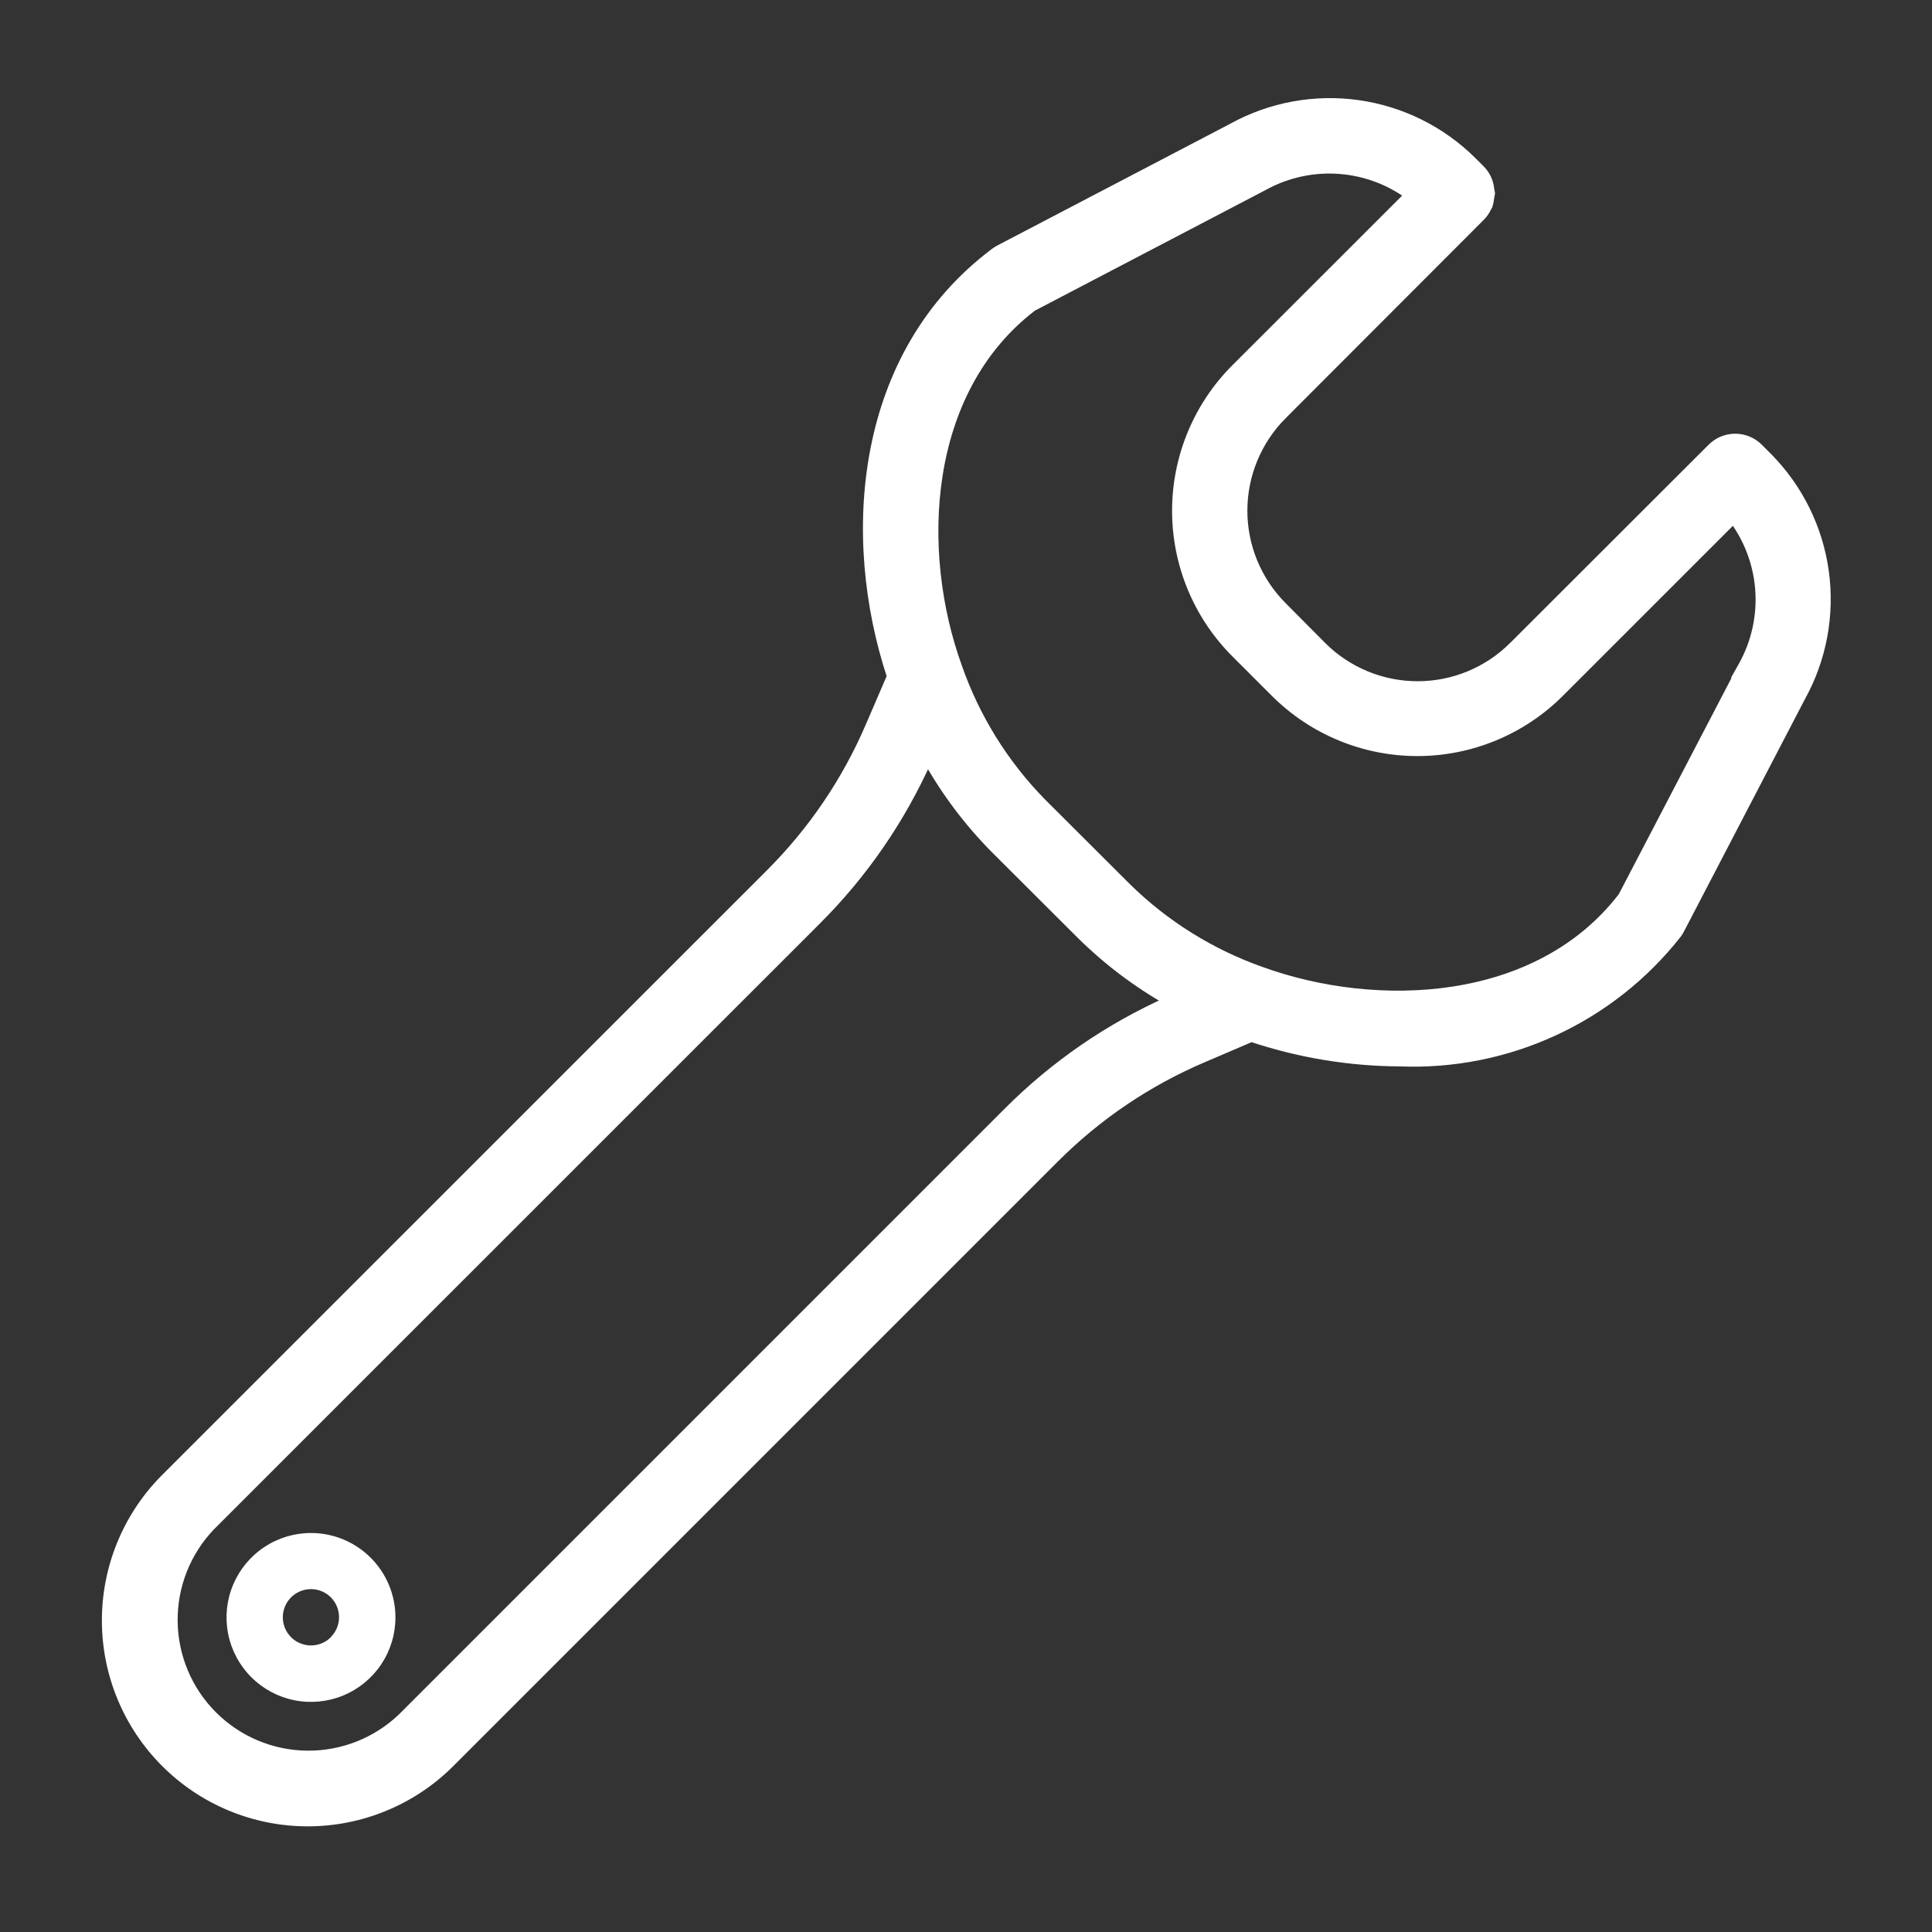 <svg width="1024" height="1024" viewBox="0 0 1024 1024" fill="none" xmlns="http://www.w3.org/2000/svg">
<rect x="0" y="0" width="1024" height="1024" fill="#333333" stroke="none"/>
<path d="M931.903 237.37L931.895 237.361L931.886 237.352C928.629 234.16 924.251 232.373 919.691 232.373C915.131 232.373 910.753 234.16 907.496 237.352L907.488 237.36L907.479 237.369L802.196 342.524L802.195 342.525C788.717 356 770.439 363.57 751.38 363.57C732.324 363.57 714.049 356.002 700.572 342.532C700.57 342.529 700.568 342.527 700.566 342.525L679.682 321.494L679.676 321.488C666.201 308.012 658.63 289.735 658.63 270.678C658.63 251.621 666.201 233.345 679.676 219.868L677.908 218.101L679.677 219.867L784.693 114.712L784.7 114.704C786.127 113.264 787.285 111.581 788.12 109.735C788.232 109.597 788.417 109.348 788.564 109.006L788.609 108.901L788.644 108.792C789.062 107.501 789.326 106.166 789.43 104.813C789.603 104.124 789.733 103.426 789.821 102.722L789.861 102.399L789.818 102.077C789.74 101.502 789.629 100.932 789.484 100.369C789.128 96.518 787.471 92.9 784.783 90.113L784.767 90.096L784.751 90.081L780.275 85.605L780.269 85.599C763.861 69.288 742.604 58.738 719.691 55.532C696.786 52.327 673.46 56.633 653.21 67.803C653.202 67.808 653.193 67.812 653.185 67.817L529.885 132.264C529.882 132.266 529.879 132.267 529.876 132.269C529.052 132.692 528.262 133.179 527.516 133.727L527.507 133.734L527.499 133.74C455.2 187.778 448.104 284.403 472.606 358.502L461.315 384.722L461.312 384.727C448.8 413.957 430.808 440.521 408.307 462.987L408.306 462.988L87.083 784.154L87.075 784.162L87.068 784.17C67.363 804.223 56.377 831.246 56.501 859.358C56.625 887.47 67.848 914.396 87.728 934.274C107.608 954.153 134.536 965.375 162.651 965.499C190.765 965.623 217.791 954.638 237.845 934.935L237.853 934.927L237.861 934.919L558.964 613.813L558.965 613.813C581.451 591.308 608.038 573.317 637.291 560.812L637.292 560.811L663.273 549.698C688.632 558.178 715.18 562.572 741.923 562.714C769.992 563.846 797.931 558.309 823.447 546.556C848.977 534.797 871.353 517.152 888.739 495.068L888.757 495.045L888.775 495.022C889.336 494.274 889.836 493.483 890.271 492.657L890.276 492.647L954.331 369.589C965.608 349.328 969.993 325.95 966.825 302.978C963.656 279.995 953.098 258.667 936.744 242.209L934.97 243.972L936.738 242.204L931.903 237.37ZM572.864 495.178C586.826 509.015 602.568 520.919 619.67 530.579C587.909 544.74 559.009 564.621 534.418 589.242L213.322 910.342C213.316 910.347 213.31 910.353 213.305 910.358C199.746 923.381 181.624 930.573 162.824 930.391C144.016 930.209 126.029 922.661 112.723 909.368C99.418 896.075 91.854 878.096 91.656 859.29C91.458 840.493 98.634 822.367 111.645 808.799C111.651 808.793 111.657 808.786 111.664 808.78L432.879 487.622C457.542 463.001 477.449 434.056 491.615 402.242C501.316 419.612 513.331 435.593 527.338 449.745L527.343 449.75L527.349 449.756L572.858 495.172L572.864 495.178ZM710.479 89.728C723.705 90.815 736.355 95.529 747.049 103.325L654.953 195.355L654.953 195.355C634.959 215.349 623.727 242.464 623.727 270.738C623.727 299.012 634.959 326.127 654.953 346.12L675.842 367.008C695.837 387 722.955 398.231 751.231 398.231C779.507 398.231 806.625 387 826.62 367.008L918.794 274.842C926.786 285.609 931.628 298.409 932.748 311.807C933.945 326.135 930.831 340.493 923.806 353.038L921.722 356.76H921.895L860.127 475.256C815.305 533.751 729.707 537.17 668.258 514.835L668.248 514.832L668.238 514.828C641.642 505.412 617.422 490.303 597.27 470.557C597.268 470.554 597.266 470.552 597.264 470.55L551.852 425.231C551.848 425.227 551.844 425.224 551.84 425.22C531.95 404.872 516.785 380.395 507.422 353.526L507.418 353.512L507.412 353.498C485.284 292.384 488.82 207.119 547.203 162.507L669.636 98.51L669.662 98.497L669.688 98.483C682.125 91.609 696.316 88.563 710.479 89.728Z" fill="white" stroke="white" stroke-width="5"/>
<path d="M164.975 812.522C156.115 812.492 147.446 815.092 140.065 819.993C132.684 824.893 126.924 831.873 123.513 840.05C120.102 848.226 119.194 857.229 120.905 865.922C122.615 874.614 126.866 882.603 133.121 888.878C139.375 895.153 147.351 899.431 156.038 901.17C164.725 902.909 173.733 902.032 181.922 898.648C190.11 895.265 197.11 889.528 202.035 882.164C206.96 874.8 209.589 866.141 209.589 857.282C209.589 845.436 204.894 834.074 196.531 825.684C188.169 817.294 176.821 812.561 164.975 812.522ZM175.48 867.637C173.405 869.753 170.747 871.204 167.844 871.804C164.942 872.404 161.927 872.125 159.183 871.005C156.439 869.885 154.091 867.972 152.438 865.512C150.785 863.052 149.903 860.156 149.903 857.192C149.903 854.229 150.785 851.332 152.438 848.872C154.091 846.412 156.439 844.5 159.183 843.38C161.927 842.259 164.942 841.981 167.844 842.581C170.747 843.181 173.405 844.632 175.48 846.748C178.202 849.549 179.717 853.305 179.7 857.211C179.684 861.116 178.136 864.859 175.39 867.637H175.48Z" fill="white"/>
</svg>
